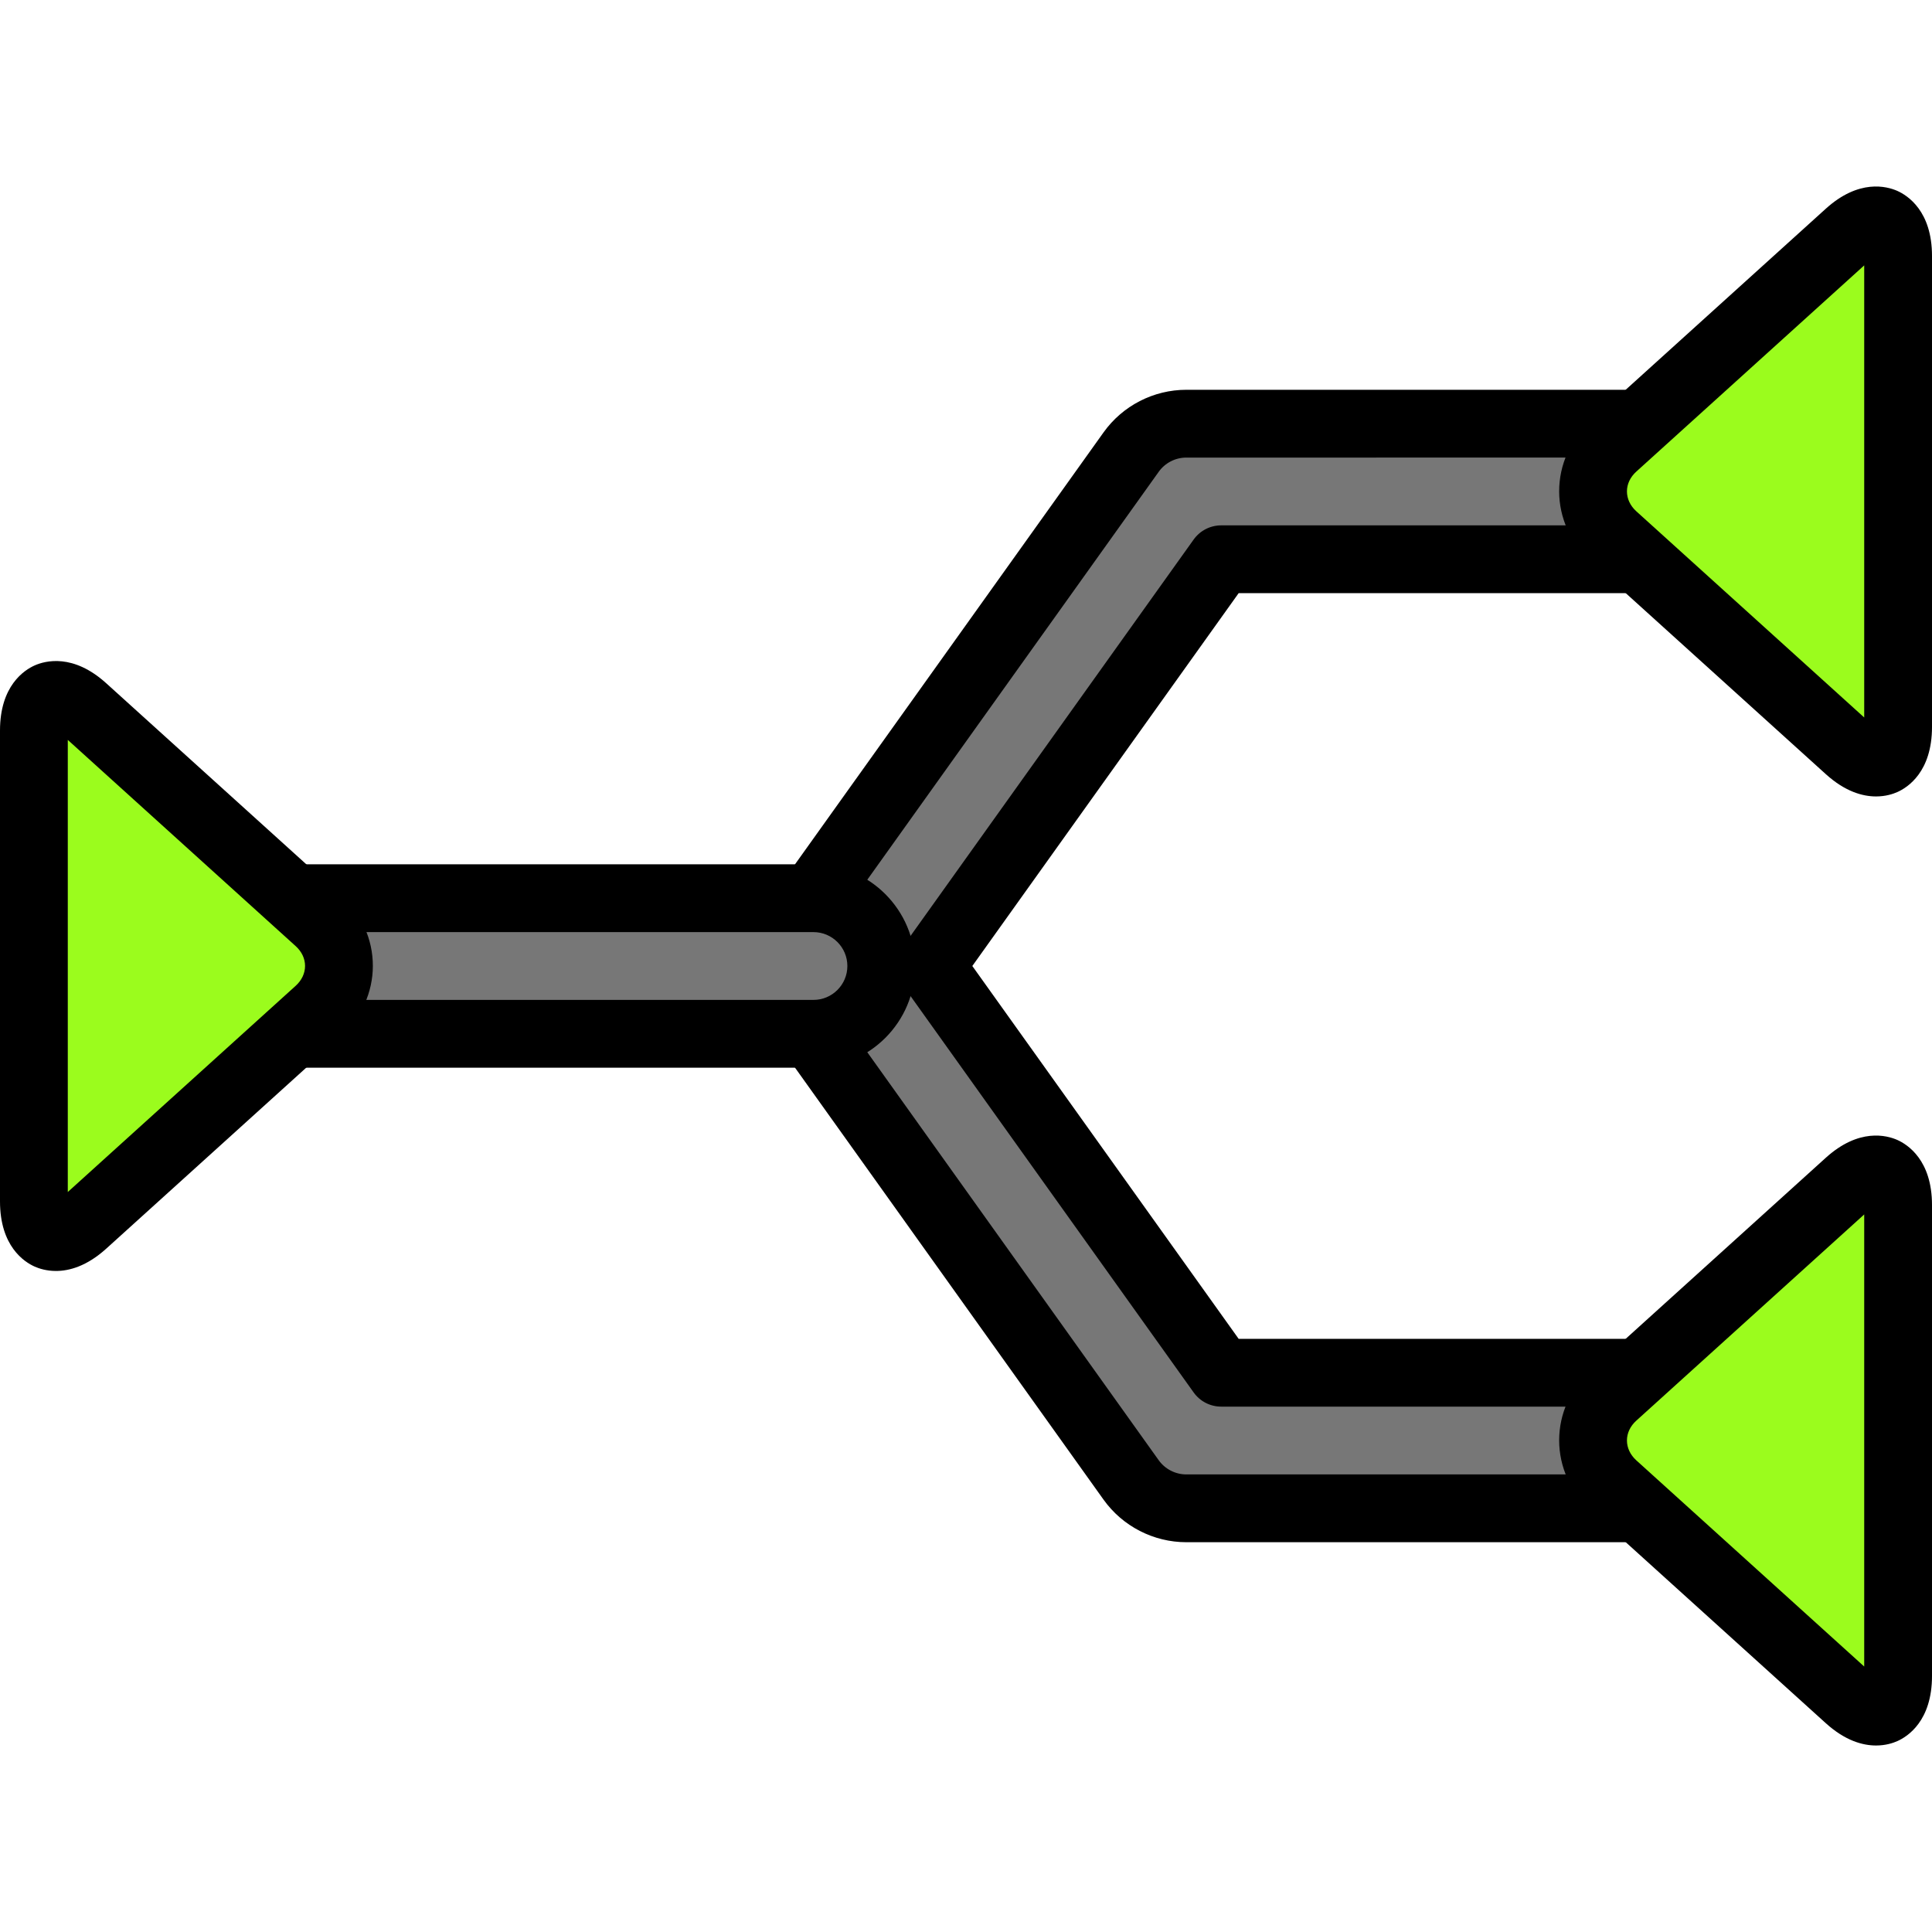 <?xml version="1.0" encoding="iso-8859-1"?>
<!-- Generator: Adobe Illustrator 19.0.0, SVG Export Plug-In . SVG Version: 6.00 Build 0)  -->
<svg version="1.1" id="Capa_1" xmlns="http://www.w3.org/2000/svg" xmlns:xlink="http://www.w3.org/1999/xlink" x="0px" y="0px"
	 viewBox="0 0 389.12 389.12" style="enable-background:new 0 0 389.12 389.12;" xml:space="preserve">
<path style="fill:#777777;" d="M348.16,303.787H238.933c-4.407,0-8.547-2.13-11.114-5.717l-68.267-95.573
	c-3.386-4.746-3.386-11.127,0-15.874l68.267-95.573c2.567-3.587,6.707-5.717,11.114-5.717H348.16c7.54,0,13.653,6.113,13.653,13.653
	s-6.113,13.653-13.653,13.653h-102.2l-58.513,81.92l58.513,81.92h102.2c7.54,0,13.653,6.113,13.653,13.653
	C361.813,297.672,355.7,303.787,348.16,303.787z"/>
<path d="M348.16,310.614H238.933c-6.593,0-12.827-3.203-16.667-8.569l-68.267-95.58c-5.081-7.12-5.081-16.686-0.007-23.803
	l68.273-95.577c3.84-5.374,10.074-8.578,16.667-8.578H348.16c11.293,0,20.48,9.187,20.48,20.48s-9.187,20.48-20.48,20.48h-98.686
	l-53.641,75.093l53.641,75.093h98.686c11.293,0,20.48,9.187,20.48,20.48C368.64,301.427,359.453,310.614,348.16,310.614z
	 M238.933,92.16c-2.2,0-4.28,1.07-5.56,2.864l-68.267,95.566c-1.693,2.374-1.693,5.567,0.007,7.943l68.26,95.57
	c1.28,1.787,3.36,2.857,5.56,2.857H348.16c3.767,0,6.827-3.063,6.827-6.827c0-3.763-3.06-6.827-6.827-6.827h-102.2
	c-2.207,0-4.273-1.063-5.553-2.86l-58.513-81.92c-1.7-2.374-1.7-5.56,0-7.933l58.513-81.92c1.28-1.797,3.347-2.86,5.553-2.86h102.2
	c3.767,0,6.827-3.063,6.827-6.827c0-3.763-3.06-6.827-6.827-6.827L238.933,92.16L238.933,92.16z"/>
<path d="M163.84,201.387H40.96c-3.773,0-6.827-3.057-6.827-6.827c0-3.77,3.053-6.827,6.827-6.827h122.88
	c3.773,0,6.827,3.057,6.827,6.827C170.667,198.33,167.613,201.387,163.84,201.387z"/>
<path style="fill:#777777;" d="M163.84,208.214H40.96c-7.54,0-13.653-6.113-13.653-13.653c0-7.54,6.113-13.653,13.653-13.653h122.88
	c7.54,0,13.653,6.113,13.653,13.653C177.493,202.1,171.38,208.214,163.84,208.214z"/>
<path d="M163.84,215.04H40.96c-11.293,0-20.48-9.187-20.48-20.48c0-11.293,9.187-20.48,20.48-20.48h122.88
	c11.293,0,20.48,9.187,20.48,20.48C184.32,205.853,175.133,215.04,163.84,215.04z M40.96,187.734c-3.767,0-6.827,3.063-6.827,6.827
	c0,3.763,3.06,6.827,6.827,6.827h122.88c3.767,0,6.827-3.063,6.827-6.827c0-3.763-3.06-6.827-6.827-6.827H40.96z"/>
<path style="fill:#9BFC1D;" d="M64.14,185.496c5.526,5.001,5.48,13.146,0,18.109l-47.311,42.812
	c-5.526,5.001-10.003,3.012-10.003-4.449v-94.831c0-7.458,4.524-9.412,10.003-4.451L64.14,185.496z"/>
<path d="M11.267,255.983c-1.913,0-3.4-0.49-4.273-0.877C4.895,254.173,0,251.025,0,241.966v-94.829c0-9.044,4.9-12.191,7.001-13.123
	c2.106-0.93,7.733-2.444,14.413,3.616l47.307,42.803c4.106,3.721,6.373,8.726,6.373,14.107c0,5.309-2.319,10.457-6.373,14.126
	l-47.314,42.813C17.493,255.024,13.954,255.983,11.267,255.983z M13.653,149.023v91.057l45.906-41.537
	c1.213-1.097,1.881-2.521,1.881-4c0-1.473-0.667-2.886-1.881-3.983l0,0L13.653,149.023z"/>
<path style="fill:#9BFC1D;" d="M324.98,89.923c-5.526,5.001-5.48,13.146,0,18.109l47.311,42.812
	c5.526,5.001,10.003,3.012,10.003-4.449V51.562c0-7.458-4.524-9.412-10.003-4.451L324.98,89.923z"/>
<path d="M377.853,160.41c-2.686,0-6.226-0.959-10.139-4.507l-47.314-42.807c-4.053-3.673-6.373-8.82-6.373-14.129
	c0-5.379,2.266-10.387,6.373-14.107l47.314-42.81c6.687-6.06,12.3-4.533,14.406-3.61c2.099,0.934,7.001,4.081,7.001,13.123v94.829
	c0,9.061-4.893,12.206-6.994,13.14C381.254,159.92,379.773,160.41,377.853,160.41z M378.348,146.833h0.073H378.348z M375.467,53.45
	l-45.906,41.537l0,0c-1.213,1.097-1.881,2.511-1.881,3.983c0,1.48,0.667,2.903,1.881,4.004l45.906,41.533V53.45z M324.98,89.923
	h0.067H324.98z"/>
<path style="fill:#9BFC1D;" d="M324.98,281.07c-5.526,5.001-5.48,13.146,0,18.109l47.311,42.812
	c5.526,5.001,10.003,3.012,10.003-4.449V242.71c0-7.458-4.524-9.412-10.003-4.451L324.98,281.07z"/>
<path d="M377.853,351.557c-2.686,0-6.226-0.959-10.139-4.507l-47.314-42.807c-4.053-3.673-6.373-8.82-6.373-14.129
	c0-5.379,2.266-10.387,6.373-14.107l47.314-42.81c6.687-6.06,12.3-4.533,14.406-3.61c2.099,0.934,7.001,4.081,7.001,13.123v94.829
	c0,9.061-4.893,12.206-6.994,13.14C381.254,351.067,379.773,351.557,377.853,351.557z M378.348,337.98h0.073H378.348z
	 M375.467,244.596l-45.906,41.537l0,0c-1.213,1.097-1.881,2.51-1.881,3.983c0,1.48,0.667,2.903,1.881,4.004l45.906,41.533V244.596z
	 M324.98,281.07h0.067H324.98z"/>
<g>
</g>
<g>
</g>
<g>
</g>
<g>
</g>
<g>
</g>
<g>
</g>
<g>
</g>
<g>
</g>
<g>
</g>
<g>
</g>
<g>
</g>
<g>
</g>
<g>
</g>
<g>
</g>
<g>
</g>
</svg>

